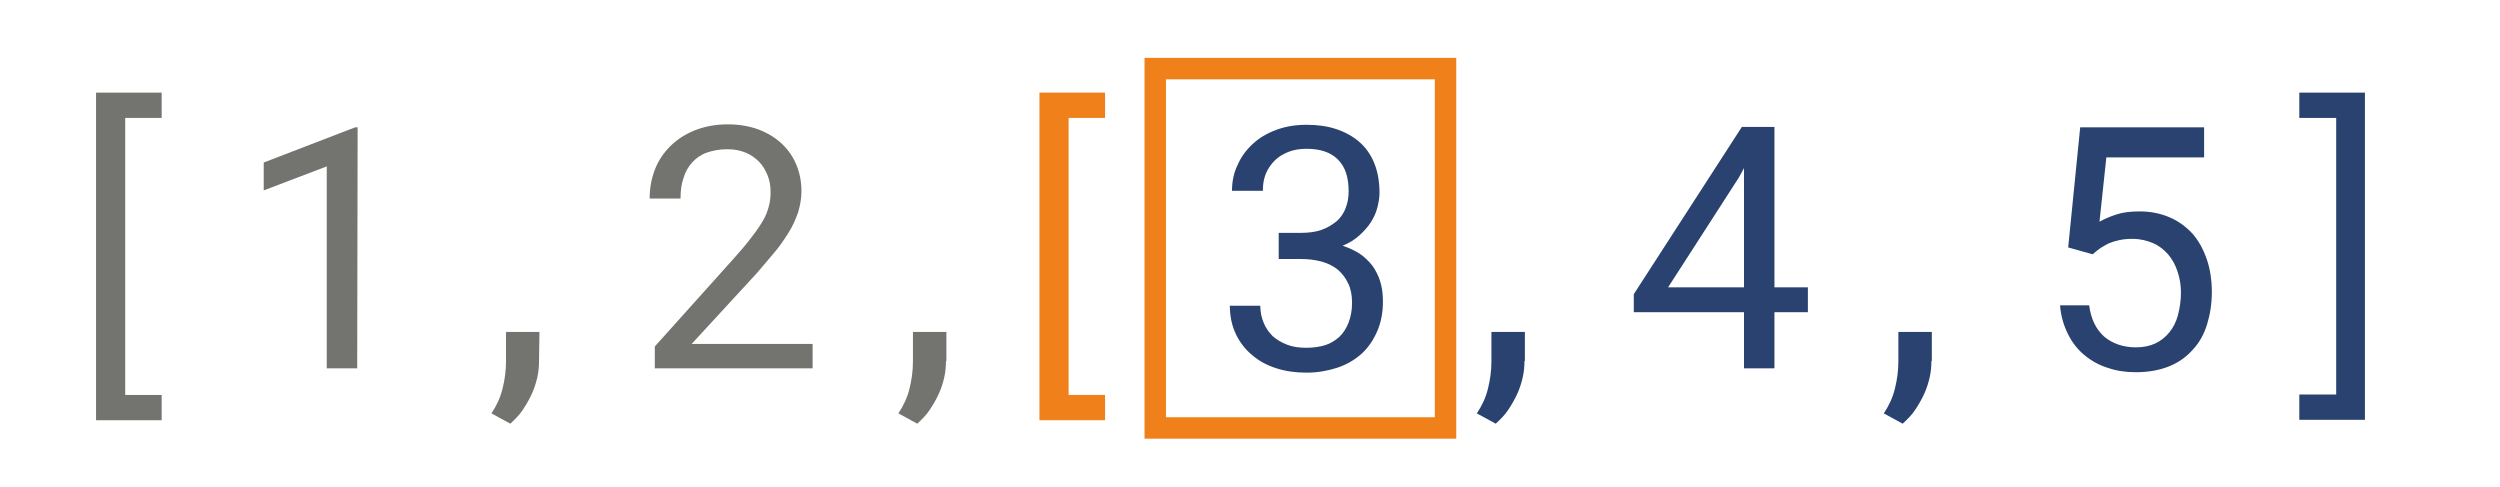 <?xml version="1.0" encoding="utf-8"?>
<!-- Generator: Adobe Illustrator 23.0.3, SVG Export Plug-In . SVG Version: 6.00 Build 0)  -->
<svg version="1.1" id="Layer_1" xmlns="http://www.w3.org/2000/svg" xmlns:xlink="http://www.w3.org/1999/xlink" x="0px" y="0px"
	 viewBox="0 0 583 113.6" style="enable-background:new 0 0 583 113.6;" xml:space="preserve">
<style type="text/css">
	.st0{fill:#737370;}
	.st1{fill:#F0801A;}
	.st2{fill:#294270;}
</style>
<g>
	<path class="st0" d="M37.7,27.5h-8.5v64.6h8.5V98H22.4V21.6h15.3V27.5z"/>
	<path class="st1" d="M257.7,27.5h-8.5v64.6h8.5V98h-15.3V21.6h15.3V27.5z"/>
	<path class="st0" d="M83.3,85.9h-7.1V38.8l-14.7,5.6v-6.5l21.3-8.2h0.6L83.3,85.9L83.3,85.9z"/>
	<path class="st0" d="M125.7,84.2c0,1.2-0.1,2.5-0.4,3.8s-0.7,2.6-1.3,3.9c-0.6,1.3-1.3,2.5-2.1,3.7c-0.8,1.2-1.8,2.2-2.9,3.2
		l-4.4-2.4c1.2-1.8,2.1-3.7,2.6-5.8c0.5-2,0.8-4.1,0.8-6.3v-6.9h7.8L125.7,84.2L125.7,84.2z"/>
	<path class="st0" d="M189.5,85.9h-36.8v-5.1l18.4-20.5c1.6-1.8,3-3.4,4.1-4.9c1.1-1.4,2-2.7,2.7-3.9s1.1-2.3,1.4-3.4
		s0.4-2.2,0.4-3.3c0-1.4-0.2-2.7-0.7-3.9s-1.1-2.3-2-3.2s-1.9-1.6-3.1-2.1c-1.2-0.5-2.6-0.8-4.2-0.8c-1.9,0-3.5,0.3-4.9,0.8
		s-2.5,1.3-3.4,2.3s-1.6,2.2-2,3.6c-0.5,1.4-0.7,3-0.7,4.8h-7.2c0-2.4,0.4-4.6,1.2-6.7c0.8-2.1,2-3.9,3.6-5.5s3.5-2.8,5.7-3.7
		c2.3-0.9,4.8-1.4,7.7-1.4c2.7,0,5,0.4,7.2,1.2c2.1,0.8,3.9,1.9,5.4,3.3s2.6,3,3.4,4.9c0.8,1.9,1.2,4,1.2,6.2c0,1.7-0.3,3.3-0.8,5
		c-0.6,1.6-1.3,3.3-2.3,4.8c-1,1.6-2.1,3.2-3.4,4.7s-2.6,3.1-4,4.7l-15.1,16.4h28.2L189.5,85.9L189.5,85.9z"/>
	<path class="st0" d="M220.6,84.2c0,1.2-0.1,2.5-0.4,3.8c-0.3,1.3-0.7,2.6-1.3,3.9s-1.3,2.5-2.1,3.7s-1.8,2.2-2.9,3.2l-4.4-2.4
		c1.2-1.8,2.1-3.7,2.6-5.8c0.5-2,0.8-4.1,0.8-6.3v-6.9h7.8v6.8H220.6z"/>
	<path class="st2" d="M298.3,54.3h5.1c1.8,0,3.4-0.2,4.8-0.7s2.5-1.2,3.5-2c0.9-0.8,1.7-1.9,2.1-3.1c0.5-1.2,0.7-2.5,0.7-3.9
		c0-3.3-0.8-5.7-2.5-7.4s-4.1-2.5-7.3-2.5c-1.5,0-2.9,0.2-4.2,0.7c-1.2,0.5-2.3,1.1-3.2,2s-1.6,1.9-2.1,3.1c-0.5,1.2-0.7,2.5-0.7,4
		h-7.2c0-2.1,0.4-4.2,1.3-6c0.8-1.9,2-3.5,3.5-4.9s3.3-2.5,5.5-3.3c2.1-0.8,4.5-1.2,7.1-1.2c2.5,0,4.8,0.3,6.9,1s3.9,1.7,5.4,3
		s2.7,3,3.5,5s1.2,4.3,1.2,6.9c0,1.1-0.2,2.2-0.5,3.4s-0.8,2.3-1.5,3.4c-0.7,1.1-1.6,2.1-2.7,3.1s-2.4,1.8-3.9,2.4
		c1.8,0.6,3.4,1.4,4.6,2.3c1.2,1,2.2,2,2.9,3.2c0.7,1.2,1.2,2.4,1.5,3.7s0.4,2.6,0.4,3.9c0,2.6-0.5,5-1.4,7s-2.1,3.8-3.7,5.2
		c-1.6,1.4-3.5,2.5-5.7,3.2s-4.5,1.1-7,1.1s-4.8-0.3-7-1s-4.1-1.7-5.7-3.1c-1.6-1.3-2.9-3-3.8-4.9c-0.9-1.9-1.4-4.1-1.4-6.6h7.1
		c0,1.5,0.3,2.8,0.8,4s1.2,2.2,2.1,3.1c0.9,0.8,2.1,1.5,3.4,2s2.8,0.7,4.4,0.7s3.1-0.2,4.4-0.6s2.4-1.1,3.4-2c0.9-0.9,1.6-2,2.1-3.3
		s0.8-2.8,0.8-4.6c0-1.8-0.3-3.3-0.9-4.5c-0.6-1.3-1.4-2.3-2.4-3.2c-1-0.8-2.3-1.5-3.8-1.9s-3.1-0.6-4.9-0.6h-5.1v-6.1H298.3z"/>
	<path class="st2" d="M355.5,84.2c0,1.2-0.1,2.5-0.4,3.8s-0.7,2.6-1.3,3.9c-0.6,1.3-1.3,2.5-2.1,3.7c-0.8,1.2-1.8,2.2-2.9,3.2
		l-4.4-2.4c1.2-1.8,2.1-3.7,2.6-5.8c0.5-2,0.8-4.1,0.8-6.3v-6.9h7.8v6.8H355.5z"/>
	<path class="st2" d="M413.8,67h7.8v5.8h-7.8v13.1h-7.1V72.8H381v-4.2l25.2-39h7.6L413.8,67L413.8,67z M389,67h17.7V39.2l-1.2,2.2
		L389,67z"/>
	<path class="st2" d="M450.4,84.2c0,1.2-0.1,2.5-0.4,3.8s-0.7,2.6-1.3,3.9c-0.6,1.3-1.3,2.5-2.1,3.7c-0.8,1.2-1.8,2.2-2.9,3.2
		l-4.4-2.4c1.2-1.8,2.1-3.7,2.6-5.8c0.5-2,0.8-4.1,0.8-6.3v-6.9h7.8v6.8H450.4z"/>
	<path class="st2" d="M482.3,57.7l2.8-28H514v7h-22.8l-1.6,15c1.1-0.6,2.4-1.2,4-1.7c1.5-0.5,3.3-0.7,5.4-0.7c2.6,0,4.9,0.5,7,1.4
		s3.8,2.2,5.3,3.8c1.4,1.6,2.5,3.6,3.3,5.9c0.8,2.3,1.2,4.9,1.2,7.7c0,2.7-0.4,5.2-1.1,7.5c-0.7,2.3-1.8,4.3-3.3,5.9
		c-1.5,1.7-3.3,3-5.5,3.9s-4.8,1.4-7.8,1.4c-2.3,0-4.5-0.3-6.5-1c-2-0.6-3.8-1.6-5.4-2.9s-2.9-2.9-3.9-4.9s-1.7-4.2-1.9-6.8h6.8
		c0.4,3.2,1.6,5.6,3.5,7.3c1.9,1.6,4.4,2.5,7.4,2.5c1.7,0,3.2-0.3,4.5-0.9s2.4-1.5,3.3-2.6s1.6-2.5,2-4c0.4-1.6,0.7-3.3,0.7-5.3
		c0-1.8-0.3-3.4-0.8-4.9s-1.2-2.8-2.2-4c-1-1.1-2.1-2-3.5-2.6s-3-1-4.8-1c-1.2,0-2.2,0.1-3.1,0.3s-1.6,0.4-2.3,0.7
		c-0.7,0.3-1.3,0.7-2,1.1c-0.6,0.4-1.2,0.9-1.9,1.5L482.3,57.7z"/>
	<path class="st2" d="M536.2,21.6h15.3v76.3h-15.3V92h8.6V27.5h-8.6V21.6z"/>
</g>
<g>
	<path class="st1" d="M339.6,102.3h-72.7V13.5h72.7V102.3z M271.9,97.3h62.7V18.5h-62.7L271.9,97.3L271.9,97.3z"/>
</g>
</svg>
